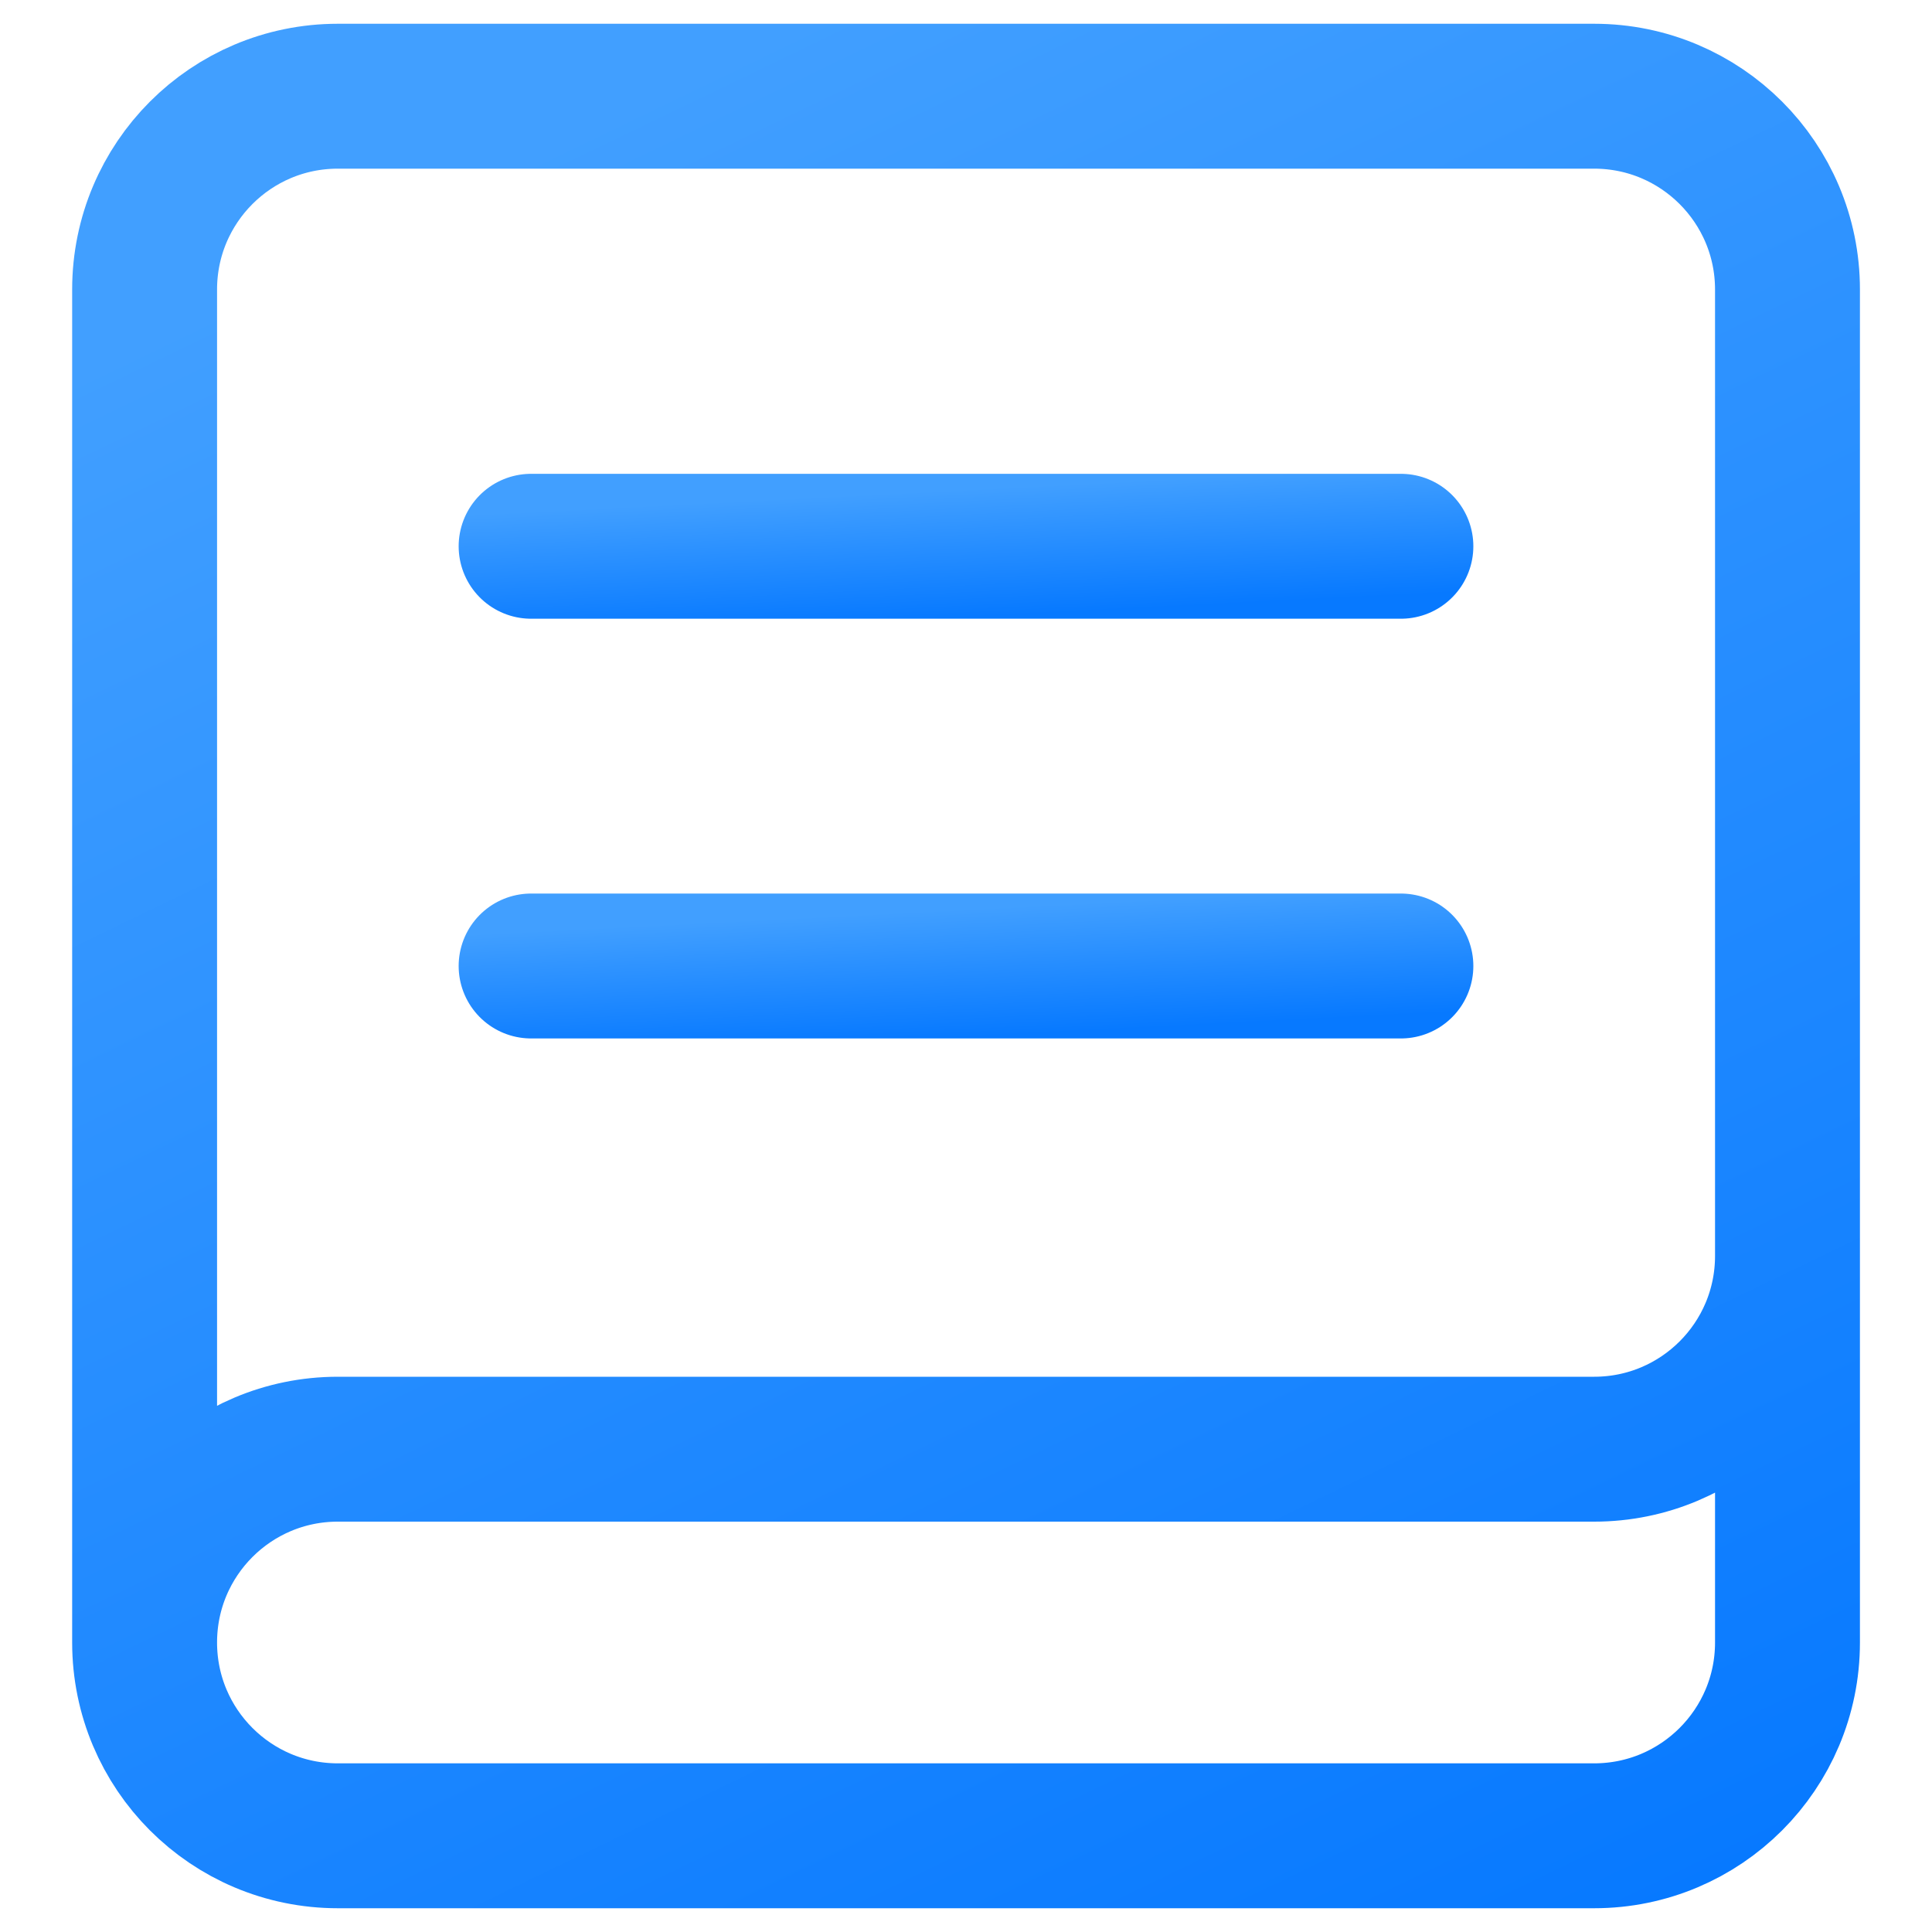 <svg width="20" height="20" viewBox="0 0 20 20" fill="none" xmlns="http://www.w3.org/2000/svg">
<path d="M1.497 17.003V2.997C1.497 1.892 2.392 0.996 3.497 0.996H16.503C17.608 0.996 18.504 1.892 18.504 2.997V13.001C18.504 14.107 17.608 15.002 16.503 15.002H3.497C2.392 15.002 1.497 15.898 1.497 17.003V17.003C1.497 18.108 2.392 19.004 3.497 19.004H16.503C17.608 19.004 18.504 18.108 18.504 17.003V12.001" stroke="url(#paint0_linear_3492_160)" stroke-width="1.5" stroke-linecap="round" stroke-linejoin="round"/>
<path d="M14.502 5.655H5.498" stroke="url(#paint1_linear_3492_160)" stroke-width="1.5" stroke-linecap="round" stroke-linejoin="round"/>
<path d="M14.502 10H5.498" stroke="url(#paint2_linear_3492_160)" stroke-width="1.5" stroke-linecap="round" stroke-linejoin="round"/>
<defs>
<linearGradient id="paint0_linear_3492_160" x1="5.536" y1="1.536" x2="14.877" y2="20.884" gradientUnits="userSpaceOnUse">
<stop stop-color="#419FFF"/>
<stop offset="1" stop-color="#0779FF"/>
</linearGradient>
<linearGradient id="paint1_linear_3492_160" x1="7.637" y1="5.185" x2="7.704" y2="6.507" gradientUnits="userSpaceOnUse">
<stop stop-color="#419FFF"/>
<stop offset="1" stop-color="#0779FF"/>
</linearGradient>
<linearGradient id="paint2_linear_3492_160" x1="7.637" y1="9.53" x2="7.704" y2="10.852" gradientUnits="userSpaceOnUse">
<stop stop-color="#419FFF"/>
<stop offset="1" stop-color="#0779FF"/>
</linearGradient>
</defs>
</svg>
